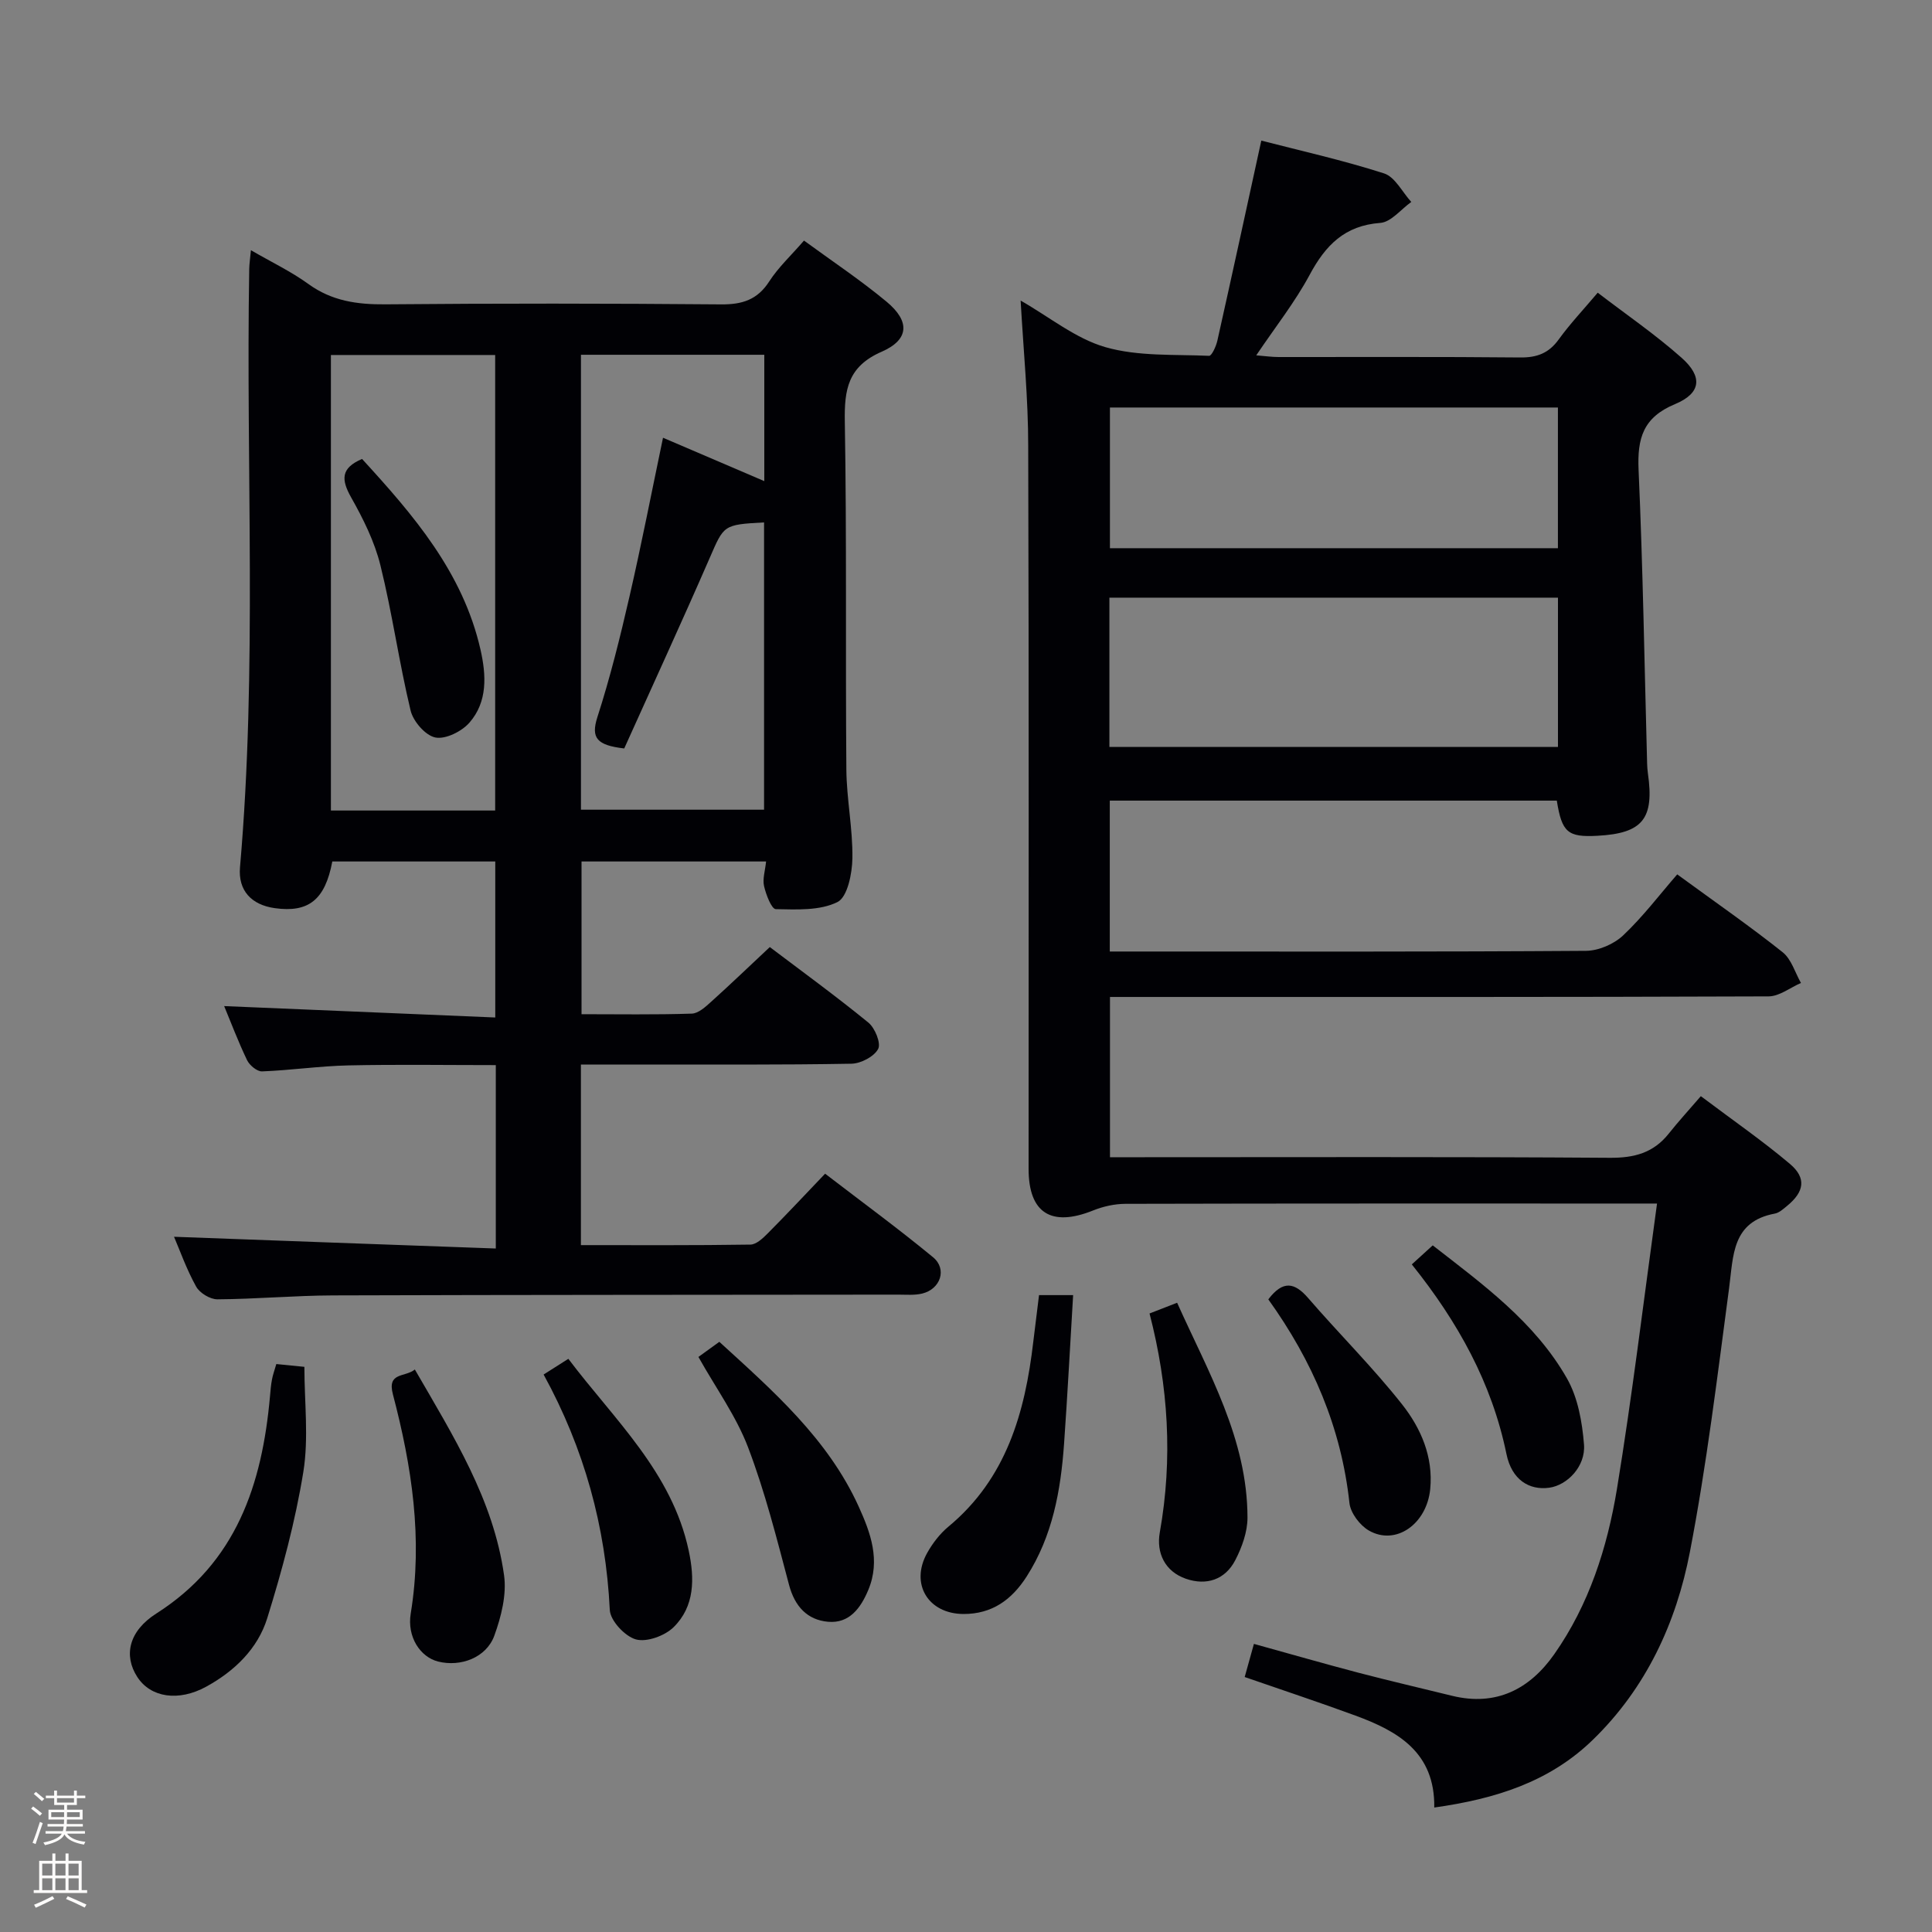 <svg enable-background="new 0 0 400 400" viewBox="0 0 400 400" xmlns="http://www.w3.org/2000/svg"><rect x="0" y="0" width="400" height="400" fill="#808080" stroke="none"/><path d="m6.44 374.46.42-.45c.65.47 1.27.95 1.85 1.44l-.45.49c-.65-.56-1.25-1.06-1.82-1.48m.93 7.33-.63-.26c.55-1.36 1.05-2.8 1.52-4.33.19.1.38.19.59.27-.46 1.29-.95 2.73-1.48 4.32m-.38-10.38.44-.42c.43.34 1.01.82 1.74 1.44l-.49.49c-.53-.51-1.09-1.01-1.69-1.51m2.5.35h1.72v-1.04h.59v1.04h3.52v-1.04h.59v1.04h1.75v.53h-1.75v1.42h-2.03v.97h3.22v2.03h-3.24c0 .35-.01.66-.03.93h3.32v.53h-3.37c-.03.27-.08.58-.15.94h3.96v.53h-3.71c.67.92 1.93 1.48 3.79 1.68-.13.24-.23.44-.29.59-2.13-.38-3.48-1.08-4.04-2.12-.43.97-1.77 1.72-4.03 2.23-.09-.19-.2-.37-.33-.55 2.1-.42 3.37-1.03 3.81-1.83h-3.36v-.53h3.58c.08-.29.13-.61.16-.94h-3.33v-.53h3.39c.02-.27.04-.58.04-.93h-3.23v-2.03h3.25v-.97h-2.07v-1.42h-1.73zm1.12 3.44v1h2.65c.01-.3.02-.44.01-.4v-.25-.35zm1.19-2h3.52v-.91h-3.52zm4.71 2h-2.63v.59c0 .15-.01.28-.01.4h2.64z" fill="#fcfbfa"/><path d="m13.56 383.74h.63v1.52h2.72v6.07h1.13v.6h-11.06v-.6h1.13v-6.07h2.73v-1.52h.63v1.52h2.1v-1.52zm-2.69 8.83.38.56c-1.24.63-2.53 1.25-3.85 1.85-.1-.21-.21-.42-.34-.63 1.36-.55 2.63-1.15 3.81-1.78m-2.13-4.27h2.1v-2.45h-2.1zm0 3.04h2.1v-2.46h-2.1zm2.72-3.04h2.1v-2.45h-2.1zm0 3.04h2.1v-2.46h-2.1zm6.07 3.6c-1.41-.71-2.7-1.3-3.86-1.78l.35-.56c1.45.62 2.75 1.19 3.88 1.72zm-1.25-9.09h-2.1v2.45h2.1zm-2.09 5.49h2.1v-2.46h-2.1z" fill="#fcfbfa"/><g fill="#010105"><path d="m211.31 62.23c6 3.42 11.4 7.88 17.57 9.65 6.78 1.94 14.27 1.47 21.46 1.79.53.02 1.44-1.97 1.7-3.13 3.04-13.58 5.99-27.18 9.1-41.43 8.01 2.07 16.84 4.04 25.41 6.79 2.28.73 3.78 3.88 5.64 5.91-2.13 1.52-4.18 4.17-6.41 4.34-7.39.54-11.35 4.64-14.63 10.75-3.04 5.66-7.09 10.78-11.06 16.67 1.86.15 3.25.35 4.63.35 16.67.02 33.33-.08 50 .09 3.5.04 5.94-.88 8-3.74 2.33-3.22 5.09-6.14 8.07-9.67 5.87 4.5 11.92 8.64 17.36 13.47 4.42 3.92 4.07 7.34-1.36 9.6-6.61 2.75-7.82 7.07-7.54 13.58.9 20.27 1.22 40.57 1.77 60.87.02.67.07 1.33.16 1.99 1.35 9.42-1.08 12.43-10.46 12.93-6.13.33-7.35-.69-8.4-7.28-30.68 0-61.42 0-92.55 0v31.24h5.09c31.17 0 62.33.08 93.5-.14 2.61-.02 5.78-1.39 7.69-3.19 4.1-3.87 7.55-8.44 11.2-12.64 8.22 6 15.2 10.84 21.83 16.12 1.81 1.44 2.56 4.2 3.79 6.36-2.23.97-4.47 2.77-6.7 2.78-43.33.17-86.66.12-130 .12-1.98 0-3.95 0-6.36 0v33.18h5.97c32.5 0 65-.11 97.5.12 5.08.04 9.05-1.02 12.22-5.01 1.97-2.48 4.11-4.82 6.64-7.75 6.67 5.02 12.79 9.25 18.44 14.02 3.47 2.93 2.98 5.79-.6 8.71-.77.63-1.61 1.41-2.52 1.58-8.92 1.67-8.57 8.71-9.47 15.44-2.43 18.25-4.64 36.58-8.12 54.64-2.83 14.67-9.05 28.14-20.07 38.85-9 8.76-20.21 12.26-32.85 14.04.16-11.42-7.52-15.8-16.31-19.03-7.45-2.74-14.98-5.23-22.94-7.99.59-2.12 1.15-4.12 1.91-6.86 7.41 2.05 14.52 4.1 21.68 5.98 6.41 1.68 12.88 3.17 19.32 4.76 9.14 2.25 16.11-1.37 21.18-8.6 7.19-10.24 10.98-22.05 12.98-34.21 3.16-19.3 5.49-38.73 8.3-59.1-2.46 0-4.02 0-5.58 0-34.83 0-69.66-.03-104.5.06-2.24.01-4.6.54-6.69 1.38-8.65 3.47-13.34.53-13.34-8.62-.01-49.83.08-99.66-.08-149.5.01-9.91-.98-19.82-1.57-30.27zm18.38 61.51v30.91h92.87c0-10.43 0-20.51 0-30.91-30.97 0-61.67 0-92.87 0zm92.86-39.37c-31.1 0-61.92 0-92.75 0v29.13h92.75c0-9.88 0-19.44 0-29.13z"/><path d="m102.65 258.49c0-13.29 0-25.36 0-37.97-10.28 0-20.4-.16-30.52.06-5.96.13-11.91 1.01-17.87 1.24-1.03.04-2.6-1.26-3.11-2.33-1.86-3.88-3.38-7.92-4.74-11.19 18.45.78 37.08 1.56 56.13 2.36 0-11.25 0-21.63 0-32.3-11.31 0-22.55 0-33.74 0-1.49 7.93-4.9 10.65-11.93 9.66-4.8-.68-7.6-3.62-7.18-8.47 3.59-41.24 1.2-82.57 1.91-123.86.02-1.1.2-2.2.35-3.89 4.27 2.48 8.33 4.41 11.9 7 4.87 3.53 10.11 4.26 15.94 4.21 23.16-.21 46.33-.19 69.49.01 4.4.04 7.54-.95 10-4.78 1.87-2.9 4.49-5.32 7.18-8.43 5.75 4.21 11.66 8.14 17.09 12.65 4.87 4.04 4.73 7.85-1.01 10.36-6.99 3.05-7.75 7.81-7.63 14.5.41 23.99.12 47.99.32 71.99.05 6.13 1.34 12.26 1.25 18.38-.05 3.17-1.02 8.04-3.09 9.07-3.64 1.81-8.46 1.55-12.77 1.47-.88-.02-2.03-3.01-2.43-4.77-.34-1.48.22-3.17.42-5.1-12.96 0-25.38 0-38.21 0v31.62c7.6 0 15.22.13 22.82-.12 1.38-.04 2.87-1.42 4.04-2.48 3.96-3.56 7.79-7.25 12.12-11.3 6.49 4.91 13.6 10.08 20.4 15.63 1.38 1.12 2.66 4.29 2.03 5.47-.85 1.59-3.58 3.01-5.52 3.05-14.66.26-29.33.16-43.99.18-3.96 0-7.92 0-12.03 0v37.38c11.87 0 23.48.07 35.1-.11 1.22-.02 2.59-1.32 3.59-2.33 3.87-3.89 7.62-7.9 11.87-12.35 7.75 5.95 15.22 11.42 22.35 17.3 2.96 2.44 1.55 6.6-2.26 7.52-1.58.38-3.31.22-4.97.22-39 .05-77.99.03-116.99.16-7.98.03-15.96.76-23.94.81-1.51.01-3.67-1.3-4.41-2.63-1.99-3.58-3.37-7.5-4.58-10.32 22.01.82 44.15 1.62 66.62 2.43zm26.59-103.53c-5.64-.66-6.95-2.14-5.56-6.48 2.64-8.19 4.72-16.58 6.65-24.98 2.48-10.78 4.59-21.65 6.94-32.87 7.16 3.07 13.92 5.96 20.97 8.98 0-9.05 0-17.62 0-26.16-12.91 0-25.46 0-37.96 0v94.19h37.91c0-20.06 0-39.76 0-59.48-8.51.46-8.29.56-11.29 7.44-5.76 13.23-11.8 26.33-17.66 39.36zm-26.72 12.85c0-31.79 0-63.14 0-94.31-11.64 0-22.85 0-34.01 0v94.31z"/><path d="m57.21 282.41c2.1.21 3.74.37 5.81.58 0 7.34.92 14.72-.22 21.77-1.66 10.23-4.39 20.35-7.47 30.27-1.97 6.32-6.76 10.96-12.66 14.19-5.69 3.11-11.47 2.27-14.25-2.03-2.85-4.41-1.8-9.47 3.96-13.14 16.57-10.55 21.89-26.73 23.52-44.97.1-1.16.19-2.32.41-3.46.17-.96.52-1.89.9-3.21z"/><path d="m215.12 268.14h7.06c-.63 10.43-1.16 20.63-1.88 30.82-.69 9.67-2.38 19.07-7.75 27.45-3.09 4.82-7.17 7.76-13.05 7.75-7.35-.02-11.12-6.25-7.53-12.66 1.12-1.99 2.61-3.94 4.35-5.39 12.04-9.97 15.9-23.63 17.61-38.31.37-3.11.77-6.22 1.19-9.66z"/><path d="m85.89 283.54c8 13.83 16.28 26.97 18.47 42.6.56 4.02-.59 8.57-2.01 12.49-1.65 4.57-6.98 6.55-11.66 5.37-3.63-.92-6.46-5.03-5.65-9.96 2.53-15.46.22-30.47-3.69-45.34-1.24-4.67 2.48-3.49 4.54-5.16z"/><path d="m144.6 280.94c1.16-.84 2.62-1.89 4.33-3.13 11.14 10.18 22.46 20.06 28.84 34.08 2.47 5.44 4.57 11.13 2.01 17.27-1.57 3.78-3.95 7.01-8.35 6.61-4.31-.39-6.89-3.19-8.07-7.65-2.54-9.58-4.97-19.25-8.49-28.49-2.45-6.43-6.63-12.2-10.27-18.69z"/><path d="m112.55 284.58c2.03-1.29 3.42-2.17 5.12-3.25 9.5 12.59 21.45 23.45 24.92 39.71 1.23 5.75 1.28 11.55-3.16 15.88-1.82 1.77-5.53 3.12-7.78 2.5-2.27-.64-5.3-3.88-5.4-6.11-.85-17.24-5.28-33.37-13.7-48.73z"/><path d="m262.59 269.02c3.06-4.03 5.47-3.49 8.26-.26 6.4 7.4 13.38 14.33 19.43 21.99 3.89 4.93 6.49 10.85 5.83 17.56-.72 7.25-7.14 11.77-12.7 8.57-1.86-1.07-3.79-3.62-4.02-5.68-1.69-15.6-7.64-29.42-16.8-42.18z"/><path d="m238 271.94c2-.78 3.66-1.42 5.71-2.22 6.49 14.46 14.55 28.18 14.57 44.5 0 2.95-1.15 6.13-2.53 8.8-2.1 4.05-5.96 5.31-10.21 3.85-4.4-1.52-6.16-5.41-5.42-9.58 2.72-15.26 1.78-30.29-2.12-45.35z"/><path d="m292.3 261.78c1.61-1.46 2.83-2.57 4.33-3.94 10.44 8.12 21.16 15.9 27.8 27.56 2.26 3.97 3.15 9.02 3.52 13.67.36 4.53-3.47 8.44-7.21 8.95-4.16.56-7.75-1.66-8.84-6.96-3.02-14.71-10.04-27.34-19.6-39.28z"/><path d="m74.96 95.02c10.59 11.56 20.87 23.44 24.52 39.47 1.2 5.3 1.5 10.8-2.3 15.14-1.59 1.81-4.93 3.48-7.04 3.06-2.06-.41-4.59-3.33-5.13-5.58-2.39-9.95-3.79-20.14-6.25-30.07-1.21-4.91-3.57-9.65-6.08-14.09-2.04-3.64-2.16-6.03 2.28-7.93z"/></g></svg>